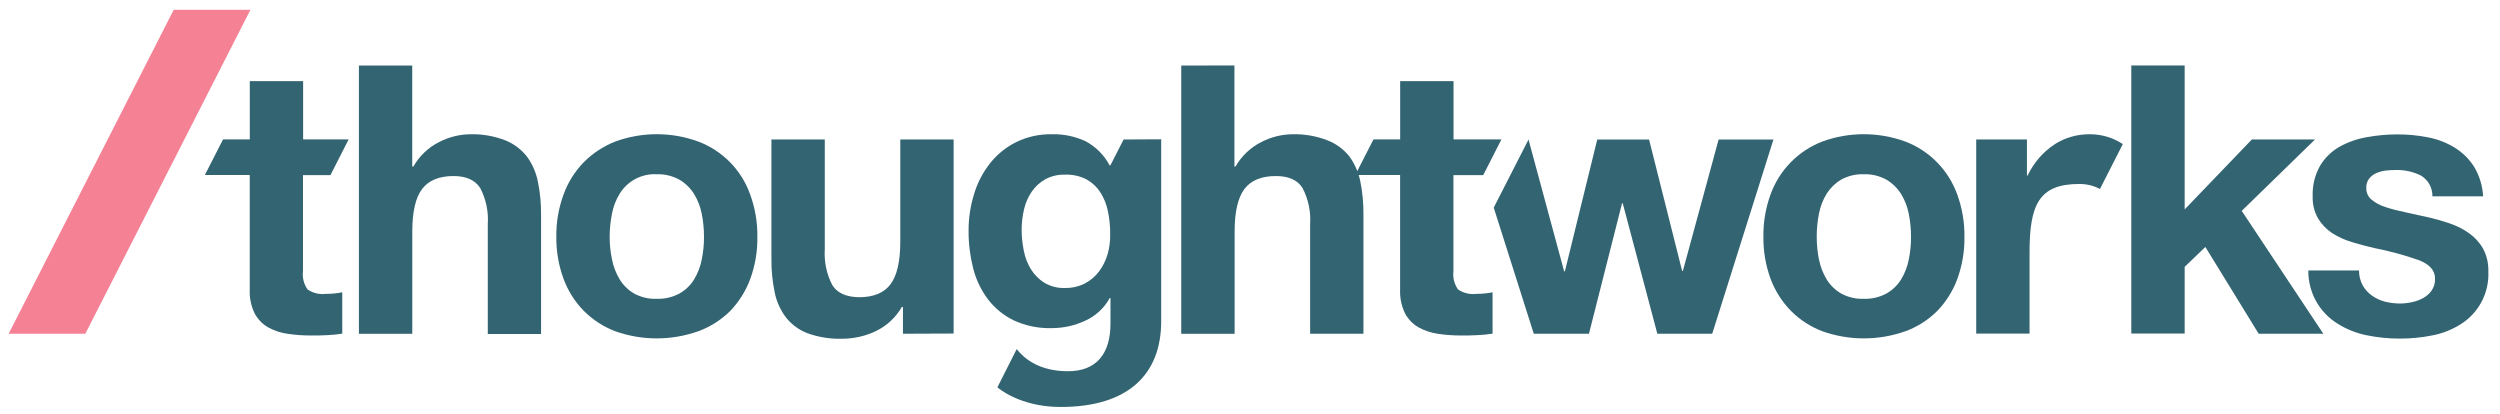 <svg width="187" height="31" viewBox="0 0 187 31" fill="none" xmlns="http://www.w3.org/2000/svg">
<g id="Layer 2" opacity="0.8">
<g id="Group">
<path id="Vector" d="M12.994 0.732L0.647 24.964H6.382L18.732 0.732H12.994Z" fill="#F2617A"/>
<path id="Vector_2" d="M84.046 10.433L83.057 12.371H82.999C82.59 11.596 81.959 10.966 81.184 10.556C80.401 10.198 79.55 10.02 78.688 10.042C77.76 10.024 76.84 10.223 76.007 10.632C75.246 11.009 74.576 11.553 74.051 12.219C73.511 12.908 73.105 13.686 72.859 14.523C72.584 15.404 72.446 16.324 72.45 17.244C72.442 18.193 72.558 19.139 72.79 20.059C73 20.903 73.381 21.696 73.902 22.392C74.413 23.062 75.08 23.602 75.84 23.968C76.721 24.373 77.684 24.569 78.652 24.544C79.521 24.547 80.376 24.359 81.166 23.993C81.948 23.642 82.597 23.044 83.01 22.29H83.064V24.203C83.064 26.471 82.003 27.768 79.887 27.768C77.771 27.768 76.648 26.862 76.047 26.116L74.605 28.971C74.605 28.971 76.239 30.442 79.329 30.442C84.452 30.442 86.857 27.949 86.857 24.029V10.419L84.046 10.433ZM82.847 19.019C82.713 19.479 82.499 19.914 82.213 20.298C81.93 20.675 81.564 20.986 81.148 21.204C80.688 21.435 80.177 21.551 79.659 21.541C79.115 21.562 78.579 21.425 78.112 21.146C77.706 20.892 77.362 20.544 77.112 20.135C76.851 19.707 76.67 19.236 76.579 18.747C76.474 18.233 76.42 17.711 76.42 17.186C76.42 16.661 76.482 16.135 76.605 15.625C76.717 15.15 76.916 14.704 77.195 14.306C77.46 13.933 77.804 13.621 78.206 13.4C78.652 13.165 79.152 13.049 79.655 13.063C80.22 13.042 80.782 13.165 81.285 13.426C81.702 13.661 82.057 13.994 82.314 14.396C82.586 14.831 82.778 15.313 82.876 15.817C82.992 16.375 83.046 16.943 83.042 17.512C83.053 18.023 82.988 18.53 82.847 19.019Z" fill="#003D4F"/>
<path id="Vector_3" d="M30.835 4.898V12.455H30.922C31.372 11.665 32.045 11.024 32.86 10.618C33.574 10.252 34.36 10.053 35.161 10.042C36.059 10.017 36.954 10.172 37.791 10.495C38.425 10.748 38.983 11.165 39.407 11.701C39.816 12.259 40.099 12.904 40.233 13.585C40.399 14.393 40.479 15.219 40.472 16.045V24.982H36.487V16.755C36.548 15.827 36.356 14.9 35.925 14.074C35.552 13.48 34.886 13.168 33.933 13.168C32.846 13.168 32.06 13.494 31.571 14.139C31.082 14.784 30.839 15.849 30.839 17.316V24.968H26.847V4.901H30.835V4.898Z" fill="#003D4F"/>
<path id="Vector_4" d="M42.153 14.552C42.479 13.646 42.997 12.824 43.667 12.132C44.338 11.458 45.142 10.933 46.026 10.585C48.029 9.857 50.221 9.857 52.224 10.585C54.043 11.27 55.467 12.719 56.115 14.552C56.485 15.57 56.666 16.646 56.651 17.729C56.666 18.802 56.485 19.87 56.115 20.878C55.782 21.776 55.267 22.591 54.601 23.279C53.923 23.942 53.115 24.457 52.224 24.779C50.217 25.489 48.029 25.489 46.022 24.779C45.135 24.442 44.33 23.917 43.664 23.247C42.994 22.562 42.479 21.747 42.15 20.845C41.78 19.838 41.599 18.769 41.613 17.697C41.599 16.624 41.784 15.559 42.153 14.552ZM45.779 19.41C45.881 19.939 46.077 20.443 46.355 20.903C46.62 21.338 46.993 21.7 47.435 21.957C47.953 22.236 48.536 22.374 49.123 22.352C49.714 22.37 50.297 22.236 50.819 21.957C51.268 21.707 51.648 21.345 51.916 20.903C52.195 20.443 52.391 19.939 52.492 19.41C52.605 18.852 52.663 18.284 52.659 17.715C52.659 17.139 52.605 16.563 52.492 16.001C52.391 15.472 52.199 14.969 51.916 14.509C51.641 14.067 51.264 13.701 50.815 13.436C50.297 13.154 49.71 13.012 49.12 13.034C48 12.973 46.939 13.534 46.352 14.491C46.069 14.947 45.874 15.454 45.776 15.983C45.66 16.548 45.606 17.121 45.602 17.697C45.602 18.273 45.66 18.849 45.779 19.41Z" fill="#003D4F"/>
<path id="Vector_5" d="M67.541 24.964V22.964H67.458C67.001 23.754 66.313 24.388 65.487 24.779C64.715 25.145 63.871 25.333 63.013 25.337C62.118 25.366 61.227 25.225 60.386 24.921C59.749 24.674 59.191 24.261 58.77 23.721C58.358 23.163 58.071 22.522 57.941 21.837C57.774 21.03 57.695 20.204 57.702 19.378V10.43H61.694V18.639C61.633 19.57 61.828 20.497 62.256 21.327C62.629 21.917 63.292 22.218 64.252 22.232C65.339 22.232 66.125 21.91 66.61 21.262C67.096 20.617 67.342 19.552 67.342 18.084V10.43H71.331V24.949L67.541 24.964Z" fill="#003D4F"/>
<path id="Vector_6" d="M92.335 4.898V12.455H92.418C92.871 11.665 93.545 11.024 94.36 10.618C95.074 10.252 95.86 10.053 96.661 10.042C97.559 10.017 98.454 10.172 99.291 10.495C99.928 10.741 100.49 11.154 100.921 11.683C101.33 12.245 101.613 12.886 101.751 13.567C101.914 14.375 101.993 15.201 101.986 16.027V24.964H97.998V16.755C98.059 15.827 97.863 14.9 97.436 14.074C97.063 13.469 96.396 13.168 95.44 13.168C94.349 13.168 93.567 13.494 93.081 14.139C92.596 14.784 92.35 15.849 92.35 17.316V24.968H88.357V4.901L92.335 4.898Z" fill="#003D4F"/>
<path id="Vector_7" d="M132.435 14.552C133.09 12.73 134.503 11.284 136.311 10.585C138.314 9.857 140.506 9.857 142.51 10.585C144.325 11.274 145.748 12.723 146.404 14.552C146.773 15.57 146.955 16.646 146.94 17.729C146.955 18.802 146.773 19.87 146.404 20.878C146.071 21.776 145.553 22.595 144.886 23.279C144.212 23.946 143.404 24.457 142.517 24.779C140.51 25.489 138.322 25.489 136.315 24.779C135.427 24.442 134.623 23.921 133.956 23.247C133.286 22.562 132.768 21.743 132.435 20.845C132.069 19.838 131.888 18.769 131.902 17.697C131.888 16.624 132.069 15.559 132.435 14.552ZM136.061 19.41C136.163 19.939 136.358 20.443 136.637 20.903C136.905 21.338 137.278 21.7 137.72 21.957C138.238 22.236 138.822 22.374 139.408 22.352C139.999 22.37 140.582 22.236 141.104 21.957C141.553 21.703 141.93 21.341 142.202 20.903C142.481 20.443 142.676 19.939 142.778 19.41C142.89 18.852 142.948 18.284 142.944 17.715C142.944 17.139 142.89 16.563 142.778 16.001C142.676 15.472 142.484 14.969 142.202 14.509C141.926 14.07 141.546 13.701 141.1 13.436C140.582 13.154 139.995 13.012 139.405 13.034C138.814 13.012 138.235 13.154 137.717 13.436C137.278 13.697 136.909 14.059 136.633 14.491C136.351 14.951 136.159 15.454 136.057 15.983C135.949 16.548 135.891 17.121 135.891 17.697C135.891 18.273 135.945 18.845 136.057 19.41H136.061Z" fill="#003D4F"/>
<path id="Vector_8" d="M163.413 4.898V15.664L168.438 10.433H173.162L167.681 15.773L173.785 24.964H168.949L164.96 18.472L163.413 19.961V24.949H159.421V4.898H163.413Z" fill="#003D4F"/>
<path id="Vector_9" d="M176.734 21.352C176.905 21.653 177.136 21.91 177.419 22.109C177.712 22.316 178.042 22.471 178.39 22.562C178.763 22.656 179.143 22.703 179.527 22.703C179.825 22.703 180.122 22.667 180.411 22.602C180.708 22.544 180.991 22.439 181.256 22.294C181.505 22.156 181.723 21.964 181.886 21.733C182.067 21.464 182.158 21.146 182.139 20.827C182.139 20.229 181.741 19.78 180.948 19.465C179.861 19.084 178.749 18.78 177.618 18.559C177.039 18.429 176.47 18.273 175.916 18.106C175.387 17.95 174.887 17.718 174.423 17.421C173.999 17.139 173.644 16.762 173.383 16.324C173.108 15.831 172.97 15.273 172.988 14.708C172.956 13.904 173.144 13.107 173.539 12.404C173.891 11.813 174.39 11.324 174.985 10.984C175.619 10.629 176.31 10.386 177.028 10.263C177.785 10.122 178.557 10.053 179.328 10.053C180.096 10.049 180.864 10.125 181.618 10.274C182.317 10.408 182.991 10.665 183.599 11.035C184.183 11.393 184.675 11.875 185.049 12.451C185.458 13.129 185.697 13.896 185.737 14.686H181.944C181.958 14.045 181.625 13.447 181.074 13.125C180.498 12.842 179.861 12.701 179.22 12.716C178.977 12.716 178.73 12.73 178.488 12.755C178.241 12.781 177.999 12.842 177.77 12.94C177.557 13.027 177.368 13.168 177.22 13.35C177.06 13.552 176.984 13.806 176.999 14.063C176.988 14.396 177.129 14.719 177.39 14.933C177.694 15.179 178.042 15.367 178.415 15.483C178.89 15.639 179.372 15.766 179.861 15.864C180.404 15.98 180.958 16.103 181.52 16.23C182.096 16.356 182.661 16.516 183.215 16.704C183.741 16.878 184.237 17.128 184.69 17.447C185.117 17.751 185.476 18.142 185.733 18.599C186.012 19.12 186.146 19.707 186.128 20.302C186.204 21.903 185.407 23.417 184.045 24.261C183.397 24.667 182.679 24.95 181.926 25.091C181.125 25.25 180.31 25.33 179.495 25.326C178.665 25.33 177.836 25.243 177.021 25.076C176.26 24.924 175.528 24.634 174.869 24.221C173.481 23.374 172.644 21.856 172.662 20.229H176.455C176.452 20.628 176.546 21.012 176.734 21.352Z" fill="#003D4F"/>
<path id="Vector_10" d="M110.416 21.982C109.938 22.04 109.453 21.921 109.054 21.645C108.779 21.247 108.659 20.765 108.717 20.283V13.1H110.945L112.307 10.426H108.724V6.071H104.732V10.426H102.736L101.374 13.092H104.728V21.667C104.703 22.279 104.83 22.888 105.094 23.435C105.323 23.87 105.667 24.232 106.094 24.479C106.547 24.729 107.043 24.895 107.554 24.968C108.134 25.055 108.724 25.098 109.311 25.094C109.706 25.094 110.105 25.094 110.518 25.069C110.894 25.055 111.271 25.015 111.644 24.957V21.863C111.449 21.903 111.253 21.932 111.054 21.95C110.855 21.975 110.641 21.982 110.416 21.982Z" fill="#003D4F"/>
<path id="Vector_11" d="M24.362 21.982C23.884 22.04 23.398 21.921 23 21.645C22.724 21.247 22.605 20.765 22.663 20.283V13.1H24.717L26.079 10.426H22.674V6.071H18.685V10.426H16.685L15.323 13.092H18.681V21.667C18.652 22.279 18.779 22.884 19.044 23.435C19.272 23.87 19.62 24.232 20.044 24.479C20.5 24.732 21 24.899 21.518 24.968C22.098 25.055 22.684 25.098 23.275 25.094C23.67 25.094 24.072 25.094 24.481 25.069C24.858 25.055 25.231 25.015 25.601 24.957V21.863C25.405 21.903 25.21 21.932 25.01 21.95C24.804 21.975 24.587 21.982 24.362 21.982Z" fill="#003D4F"/>
<path id="Vector_12" d="M156.306 10.042C152.955 10.042 151.669 13.132 151.669 13.132H151.614V10.433H147.821V24.953H151.81V18.881C151.81 15.342 152.498 13.762 155.516 13.762C156.059 13.755 156.596 13.882 157.077 14.136L158.787 10.777C158.052 10.292 157.19 10.038 156.306 10.042Z" fill="#003D4F"/>
<path id="Vector_13" d="M128.552 10.437L125.878 20.269H125.824L123.35 10.437H119.473L117.053 20.302H116.999L114.333 10.437L111.731 15.53L114.727 24.964H118.854L121.328 15.208H121.382L123.969 24.964H128.074L132.653 10.437H128.552Z" fill="#003D4F"/>
</g>
</g>
</svg>
